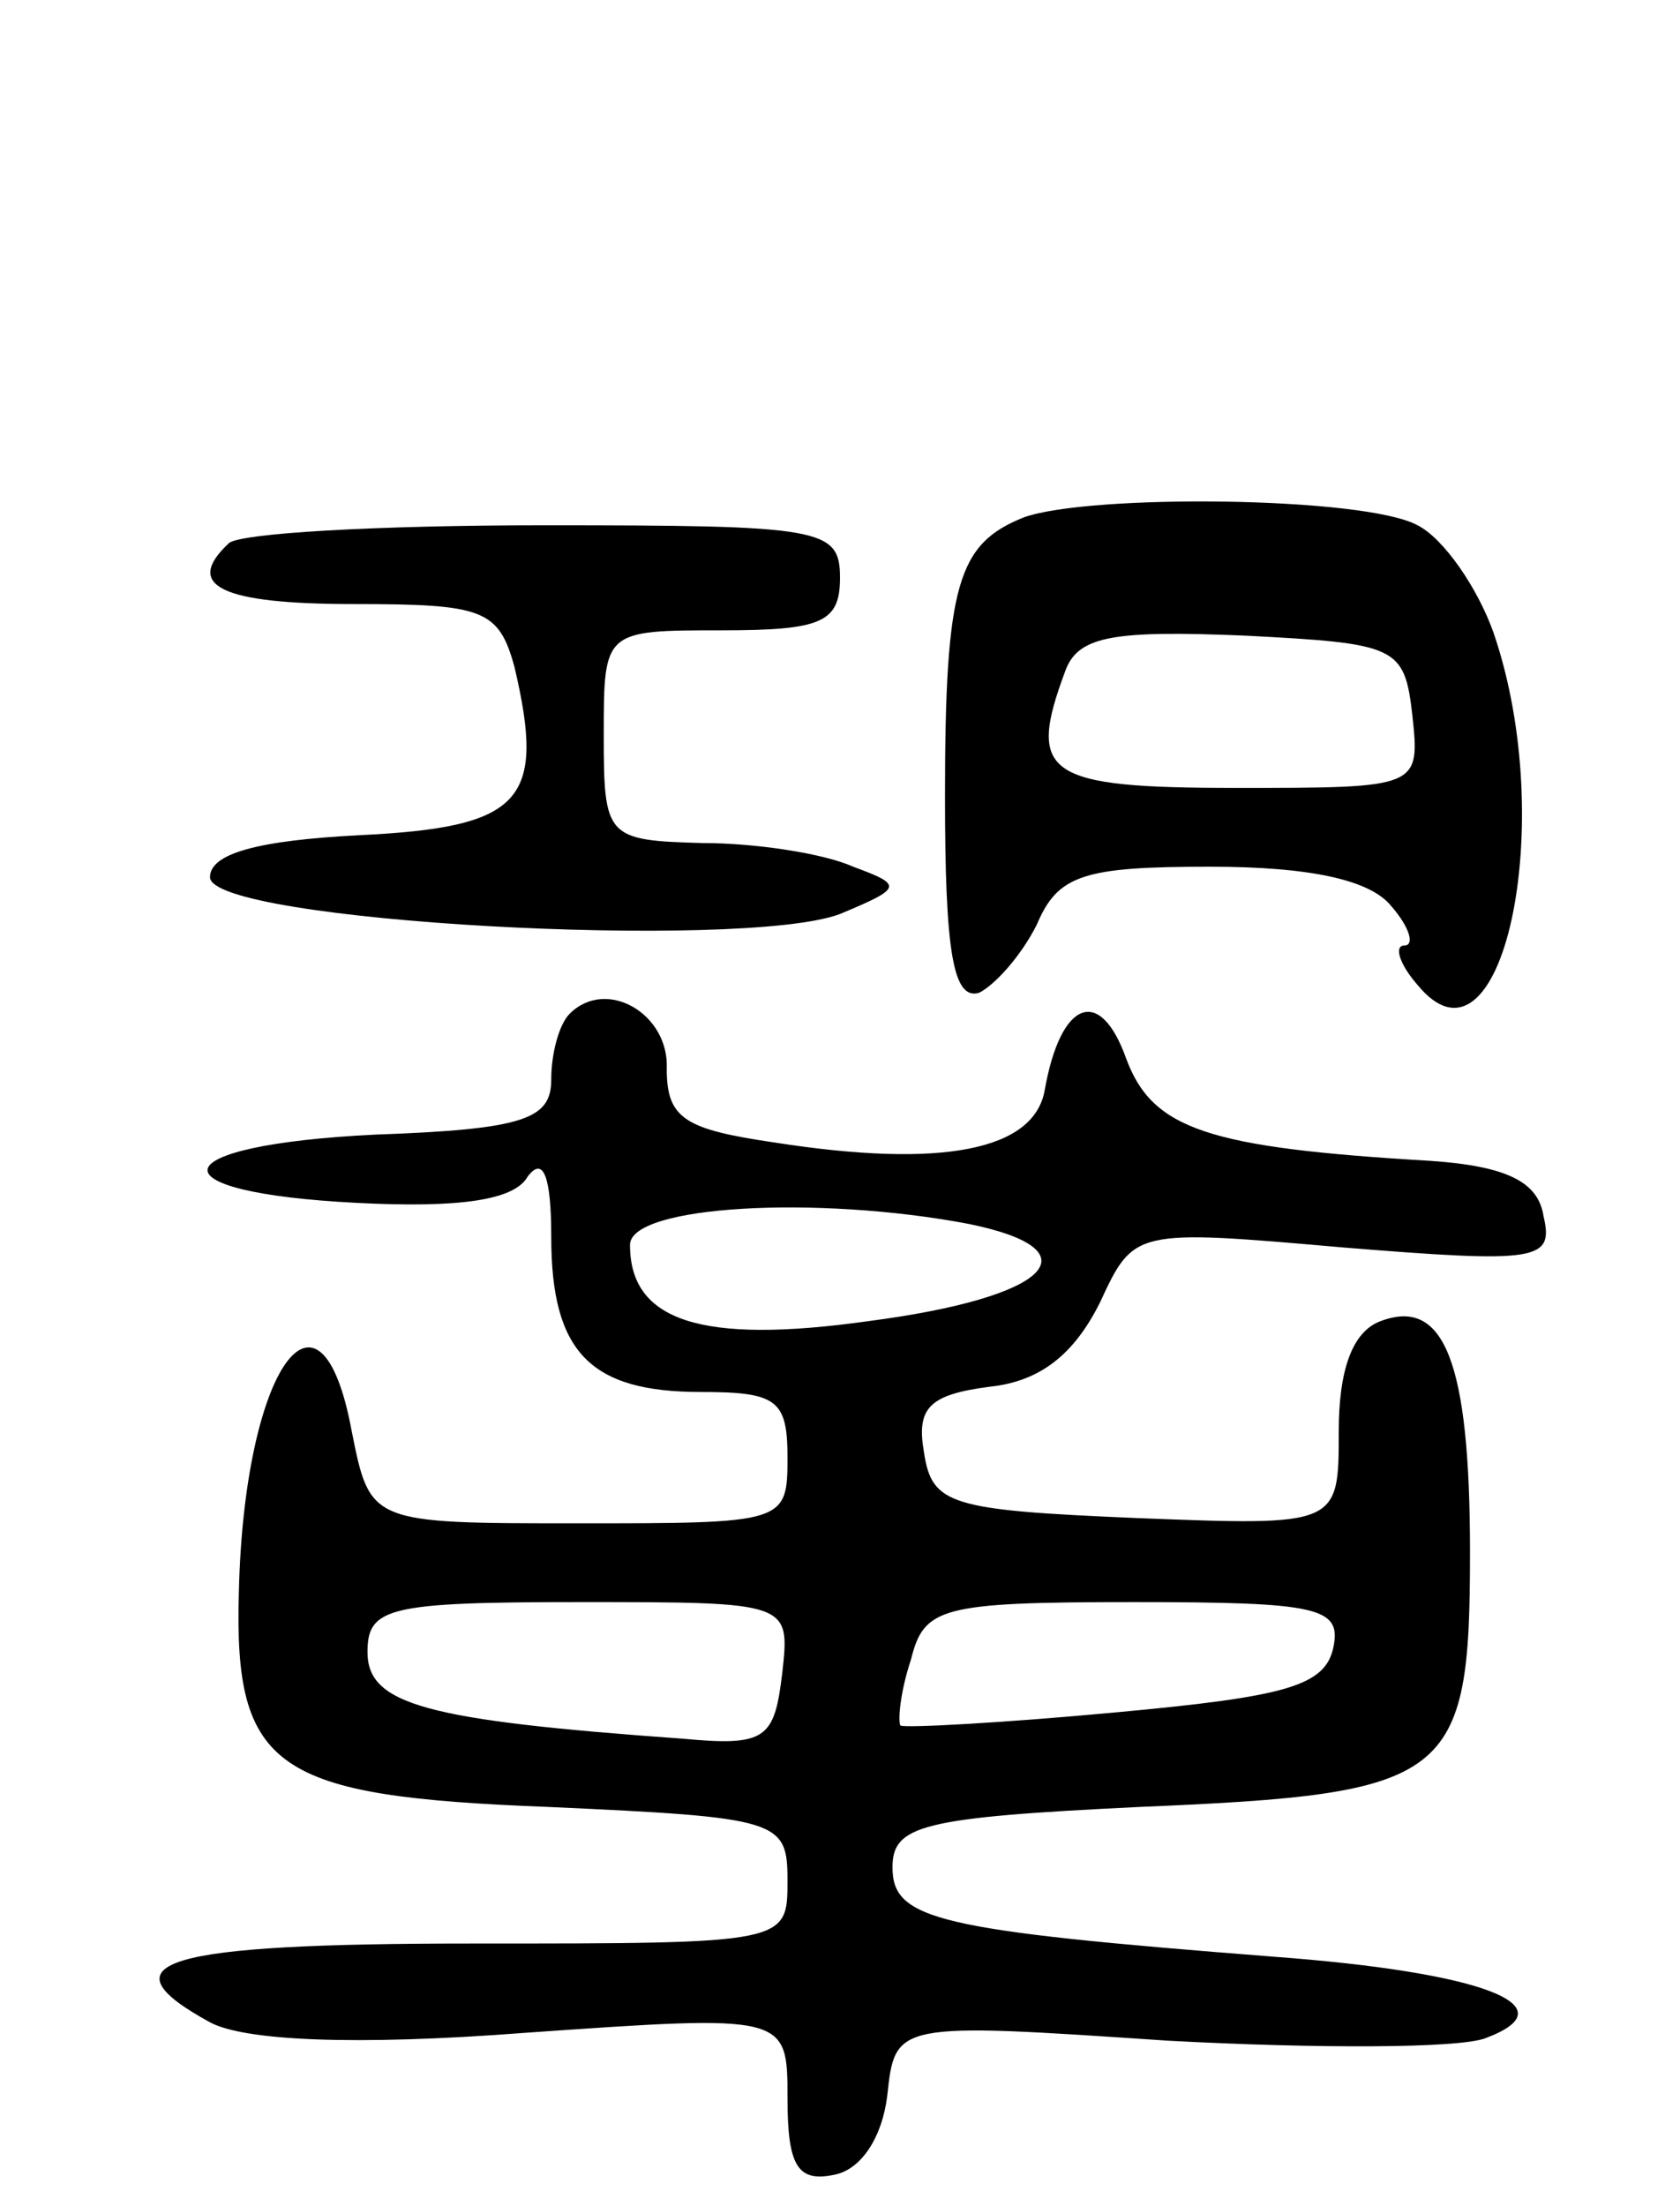 <svg version="1.0" xmlns="http://www.w3.org/2000/svg"
 width="64pt" height="84pt" viewBox="0 0 64 84"
 preserveAspectRatio="xMidYMid meet">
<g transform="translate(0,84) scale(0.1,-0.1)"
fill="#000000" stroke="none">
<path d="M390 643 c-25 -10 -30 -25 -30 -106 0 -59 3 -78 13 -75 6 3 16 14 22
26 8 19 18 22 66 22 38 0 61 -5 69 -15 7 -8 9 -15 5 -15 -4 0 -2 -7 5 -15 32
-39 54 61 29 134 -6 17 -19 36 -29 41 -20 11 -125 12 -150 3z m148 -75 c3 -28
3 -28 -67 -28 -73 0 -80 5 -65 45 5 13 19 15 68 13 58 -3 61 -4 64 -30z"/>
<path d="M87 633 c-17 -16 -3 -23 48 -23 49 0 55 -2 61 -24 12 -51 3 -61 -59
-64 -39 -2 -57 -7 -57 -16 0 -17 203 -28 240 -14 24 10 24 11 5 18 -11 5 -37
9 -57 9 -37 1 -38 2 -38 41 0 40 0 40 45 40 38 0 45 3 45 20 0 19 -7 20 -113
20 -63 0 -117 -3 -120 -7z"/>
<path d="M217 454 c-4 -4 -7 -15 -7 -25 0 -15 -10 -19 -67 -21 -82 -4 -86 -22
-7 -26 39 -2 60 1 65 10 6 8 9 0 9 -23 0 -44 15 -59 57 -59 29 0 33 -3 33 -25
0 -25 -1 -25 -80 -25 -79 0 -79 0 -86 35 -12 65 -41 24 -43 -61 -2 -68 14 -78
118 -82 88 -4 91 -5 91 -28 0 -24 0 -24 -120 -24 -118 0 -142 -7 -100 -30 13
-7 55 -9 120 -4 100 7 100 7 100 -25 0 -26 4 -32 18 -29 10 2 18 14 20 30 3
28 3 28 107 21 56 -3 111 -3 121 1 32 12 0 25 -81 31 -128 10 -145 14 -145 34
0 16 11 19 94 23 119 5 126 10 126 97 0 73 -10 97 -34 88 -11 -4 -16 -19 -16
-42 0 -36 0 -36 -77 -33 -71 3 -78 5 -81 25 -3 17 2 22 25 25 19 2 32 12 42
32 13 28 13 28 93 21 74 -6 80 -5 76 12 -2 13 -14 19 -43 21 -85 5 -106 12
-116 39 -10 28 -25 22 -31 -12 -4 -23 -39 -30 -103 -20 -34 5 -41 9 -41 28 1
21 -23 35 -37 21z m152 -80 c49 -10 31 -28 -38 -37 -64 -9 -91 0 -91 29 0 15
71 19 129 8z m-71 -171 c-3 -25 -6 -28 -38 -25 -98 7 -120 13 -120 33 0 17 8
19 81 19 80 0 80 0 77 -27z m210 10 c-3 -15 -18 -19 -83 -25 -43 -4 -80 -6
-82 -5 -1 2 0 13 4 25 5 20 11 22 85 22 70 0 79 -2 76 -17z"/>
</g>
</svg>
